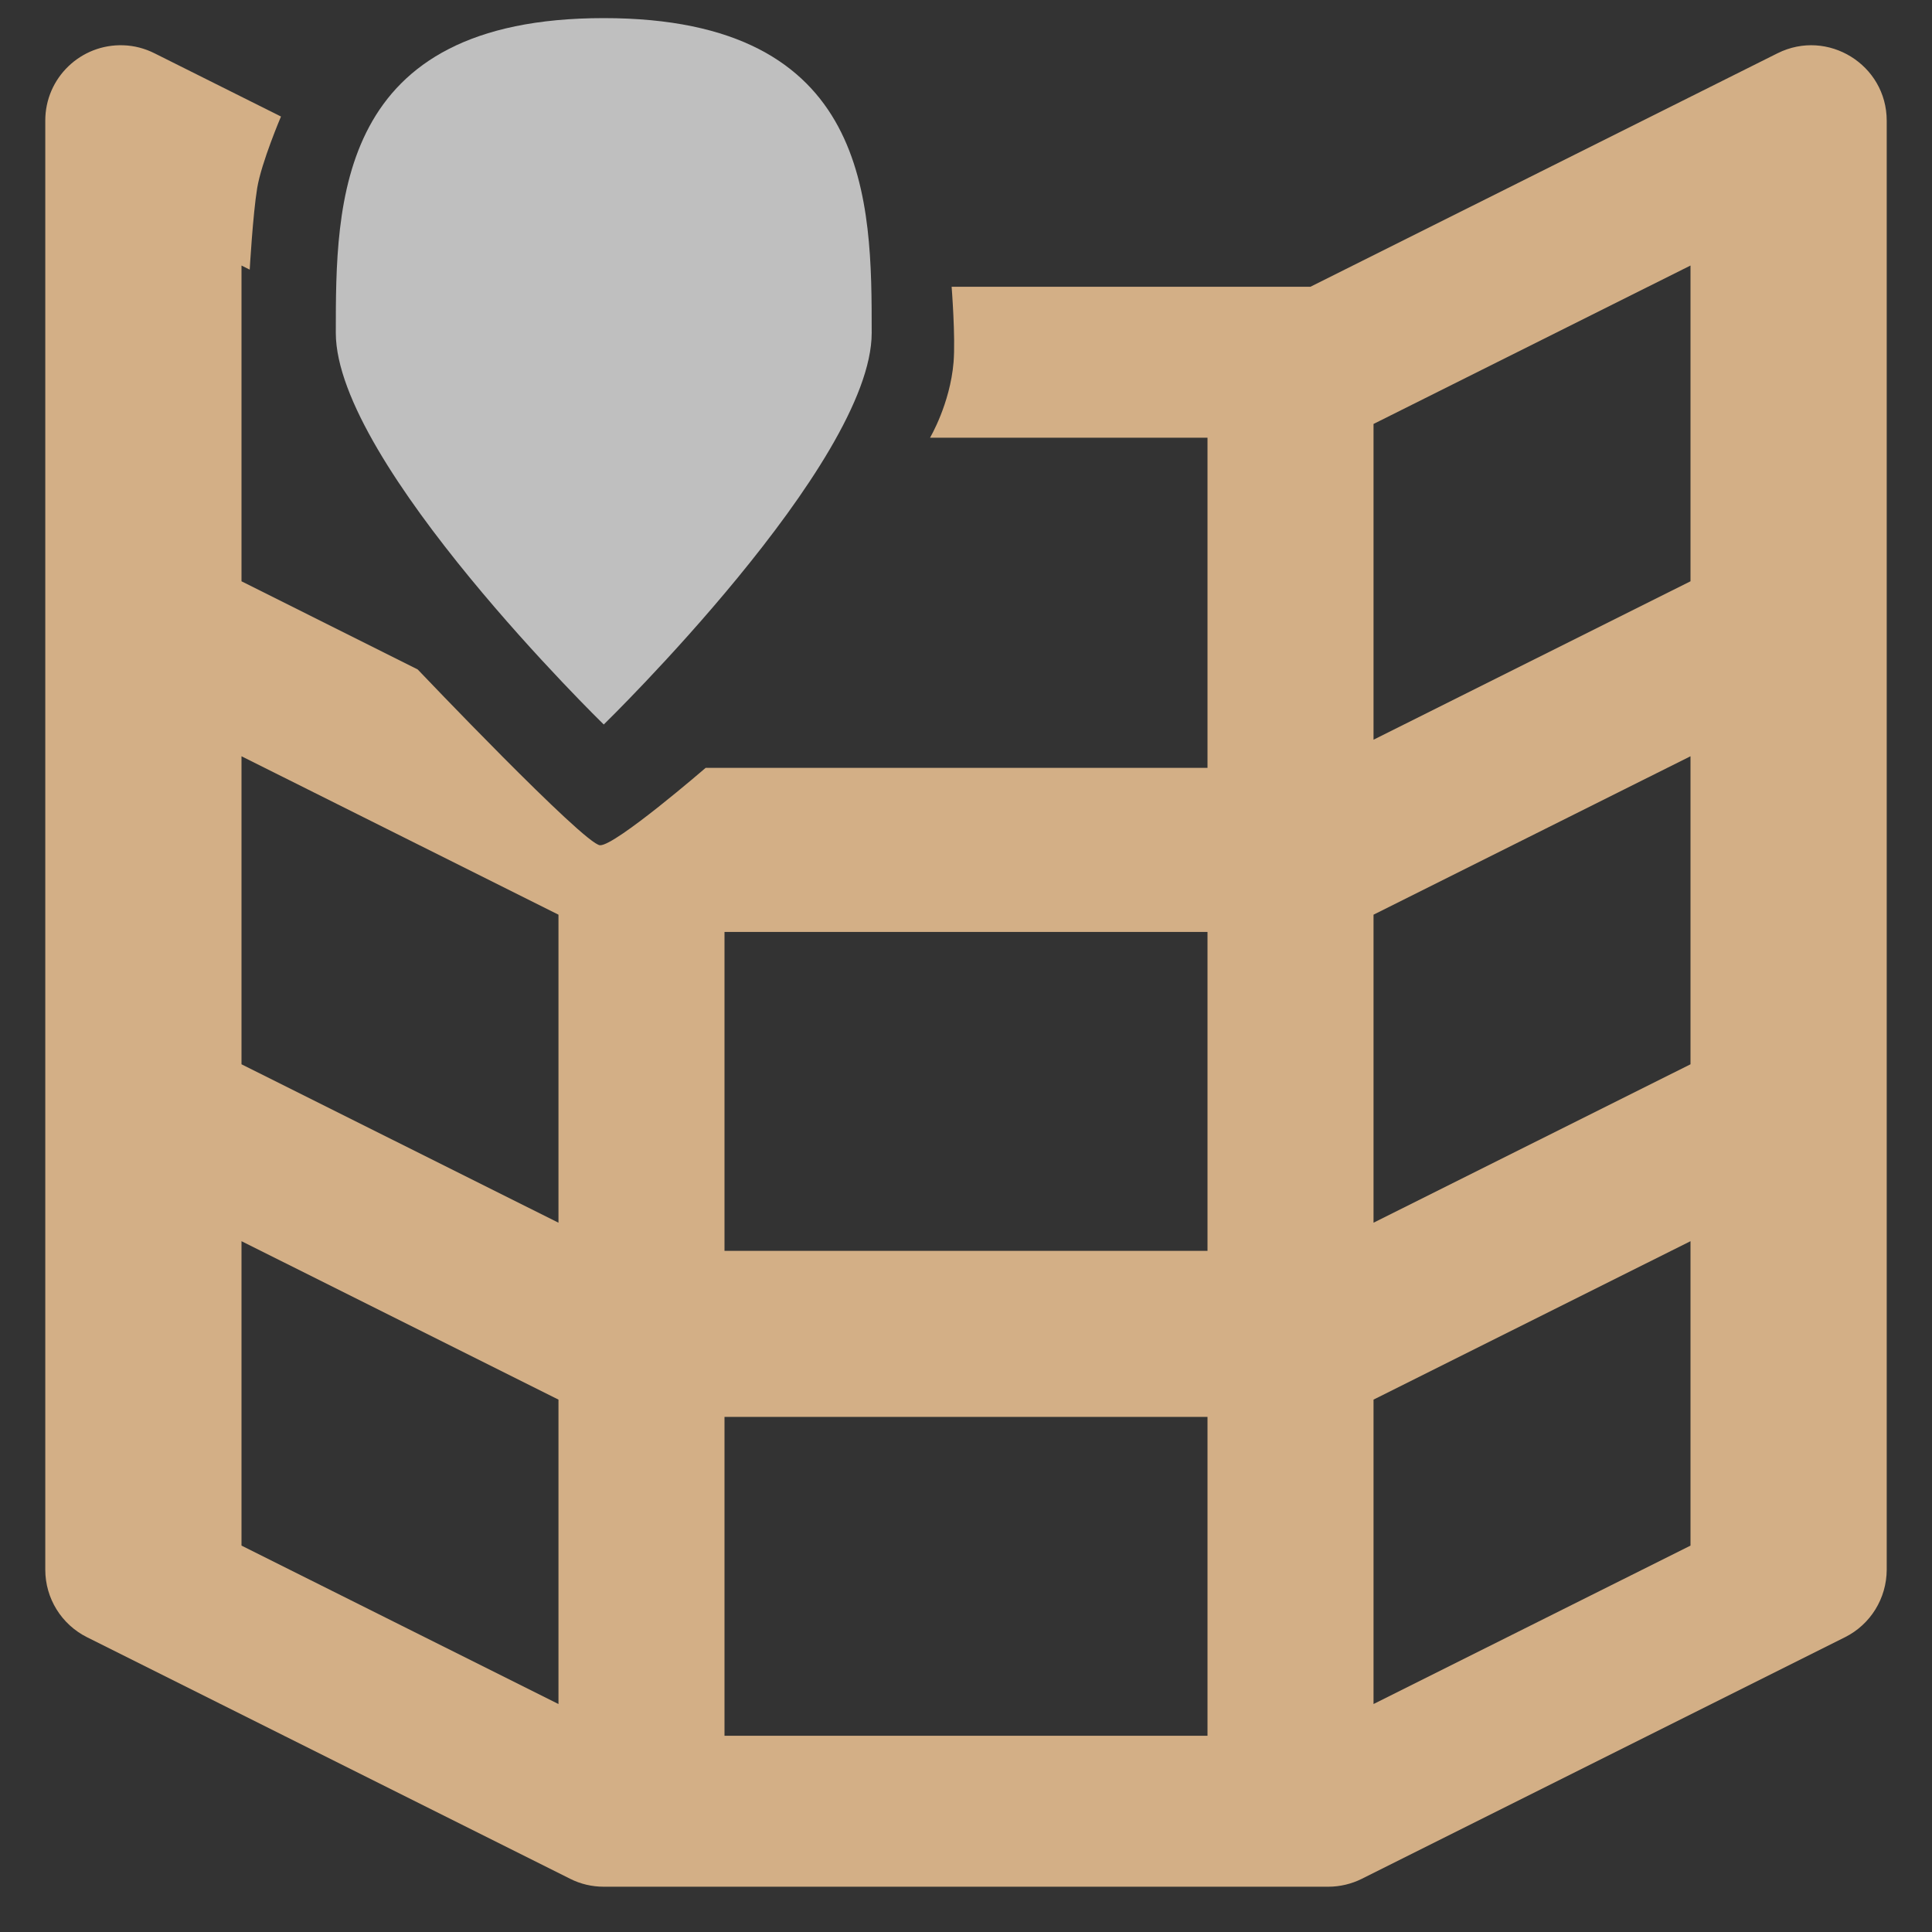 <svg height="16" viewBox="0 0 16 16" width="16" xmlns="http://www.w3.org/2000/svg"><rect x="0" y="0" width="16" height="16" fill="#333333" stroke="none"/><path d="m14 2.199v2.615l-2.625 1.312v-2.615zm-12 4.064 2.625 1.312v2.551l-2.625-1.312zm12 0v2.551l-2.625 1.312v-2.551zm-8 1.455h4v2.641h-4zm-4 2.561 2.625 1.312v2.521l-2.625-1.312zm12 0v2.521l-2.625 1.312v-2.521zm-8 1.455h4v2.641h-4zm1.701-8.109h2.299v2.734h-4.156s-.749.647-.875.641c-.131-.007-1.51-1.456-1.51-1.456l-1.459-.73v-2.615l.068.034s.026-.457.062-.676c.035-.212.197-.592.197-.592l-1.048-.524c-.08-.04-.167-.063-.256-.066-.354-.013-.649.27-.648.625v12c0.0.237.134.453.346.559l4 2c.087.044.182.066.279.066h6c.097-0.0.193-.023.279-.066l4-2c.212-.106.345-.322.346-.559v-12c-0-.464-.489-.766-.904-.559l-3.869 1.934h-2.971s.033.417.016.625c-.029.346-.195.625-.195.625z" fill="#d3af86"/><path d="m5 6s-2.219-2.162-2.219-3.243c0-1.081 0-2.607 2.219-2.607s2.219 1.526 2.219 2.607c0 1.081-2.219 3.243-2.219 3.243z" fill="#fff" fill-opacity=".686"/></svg>